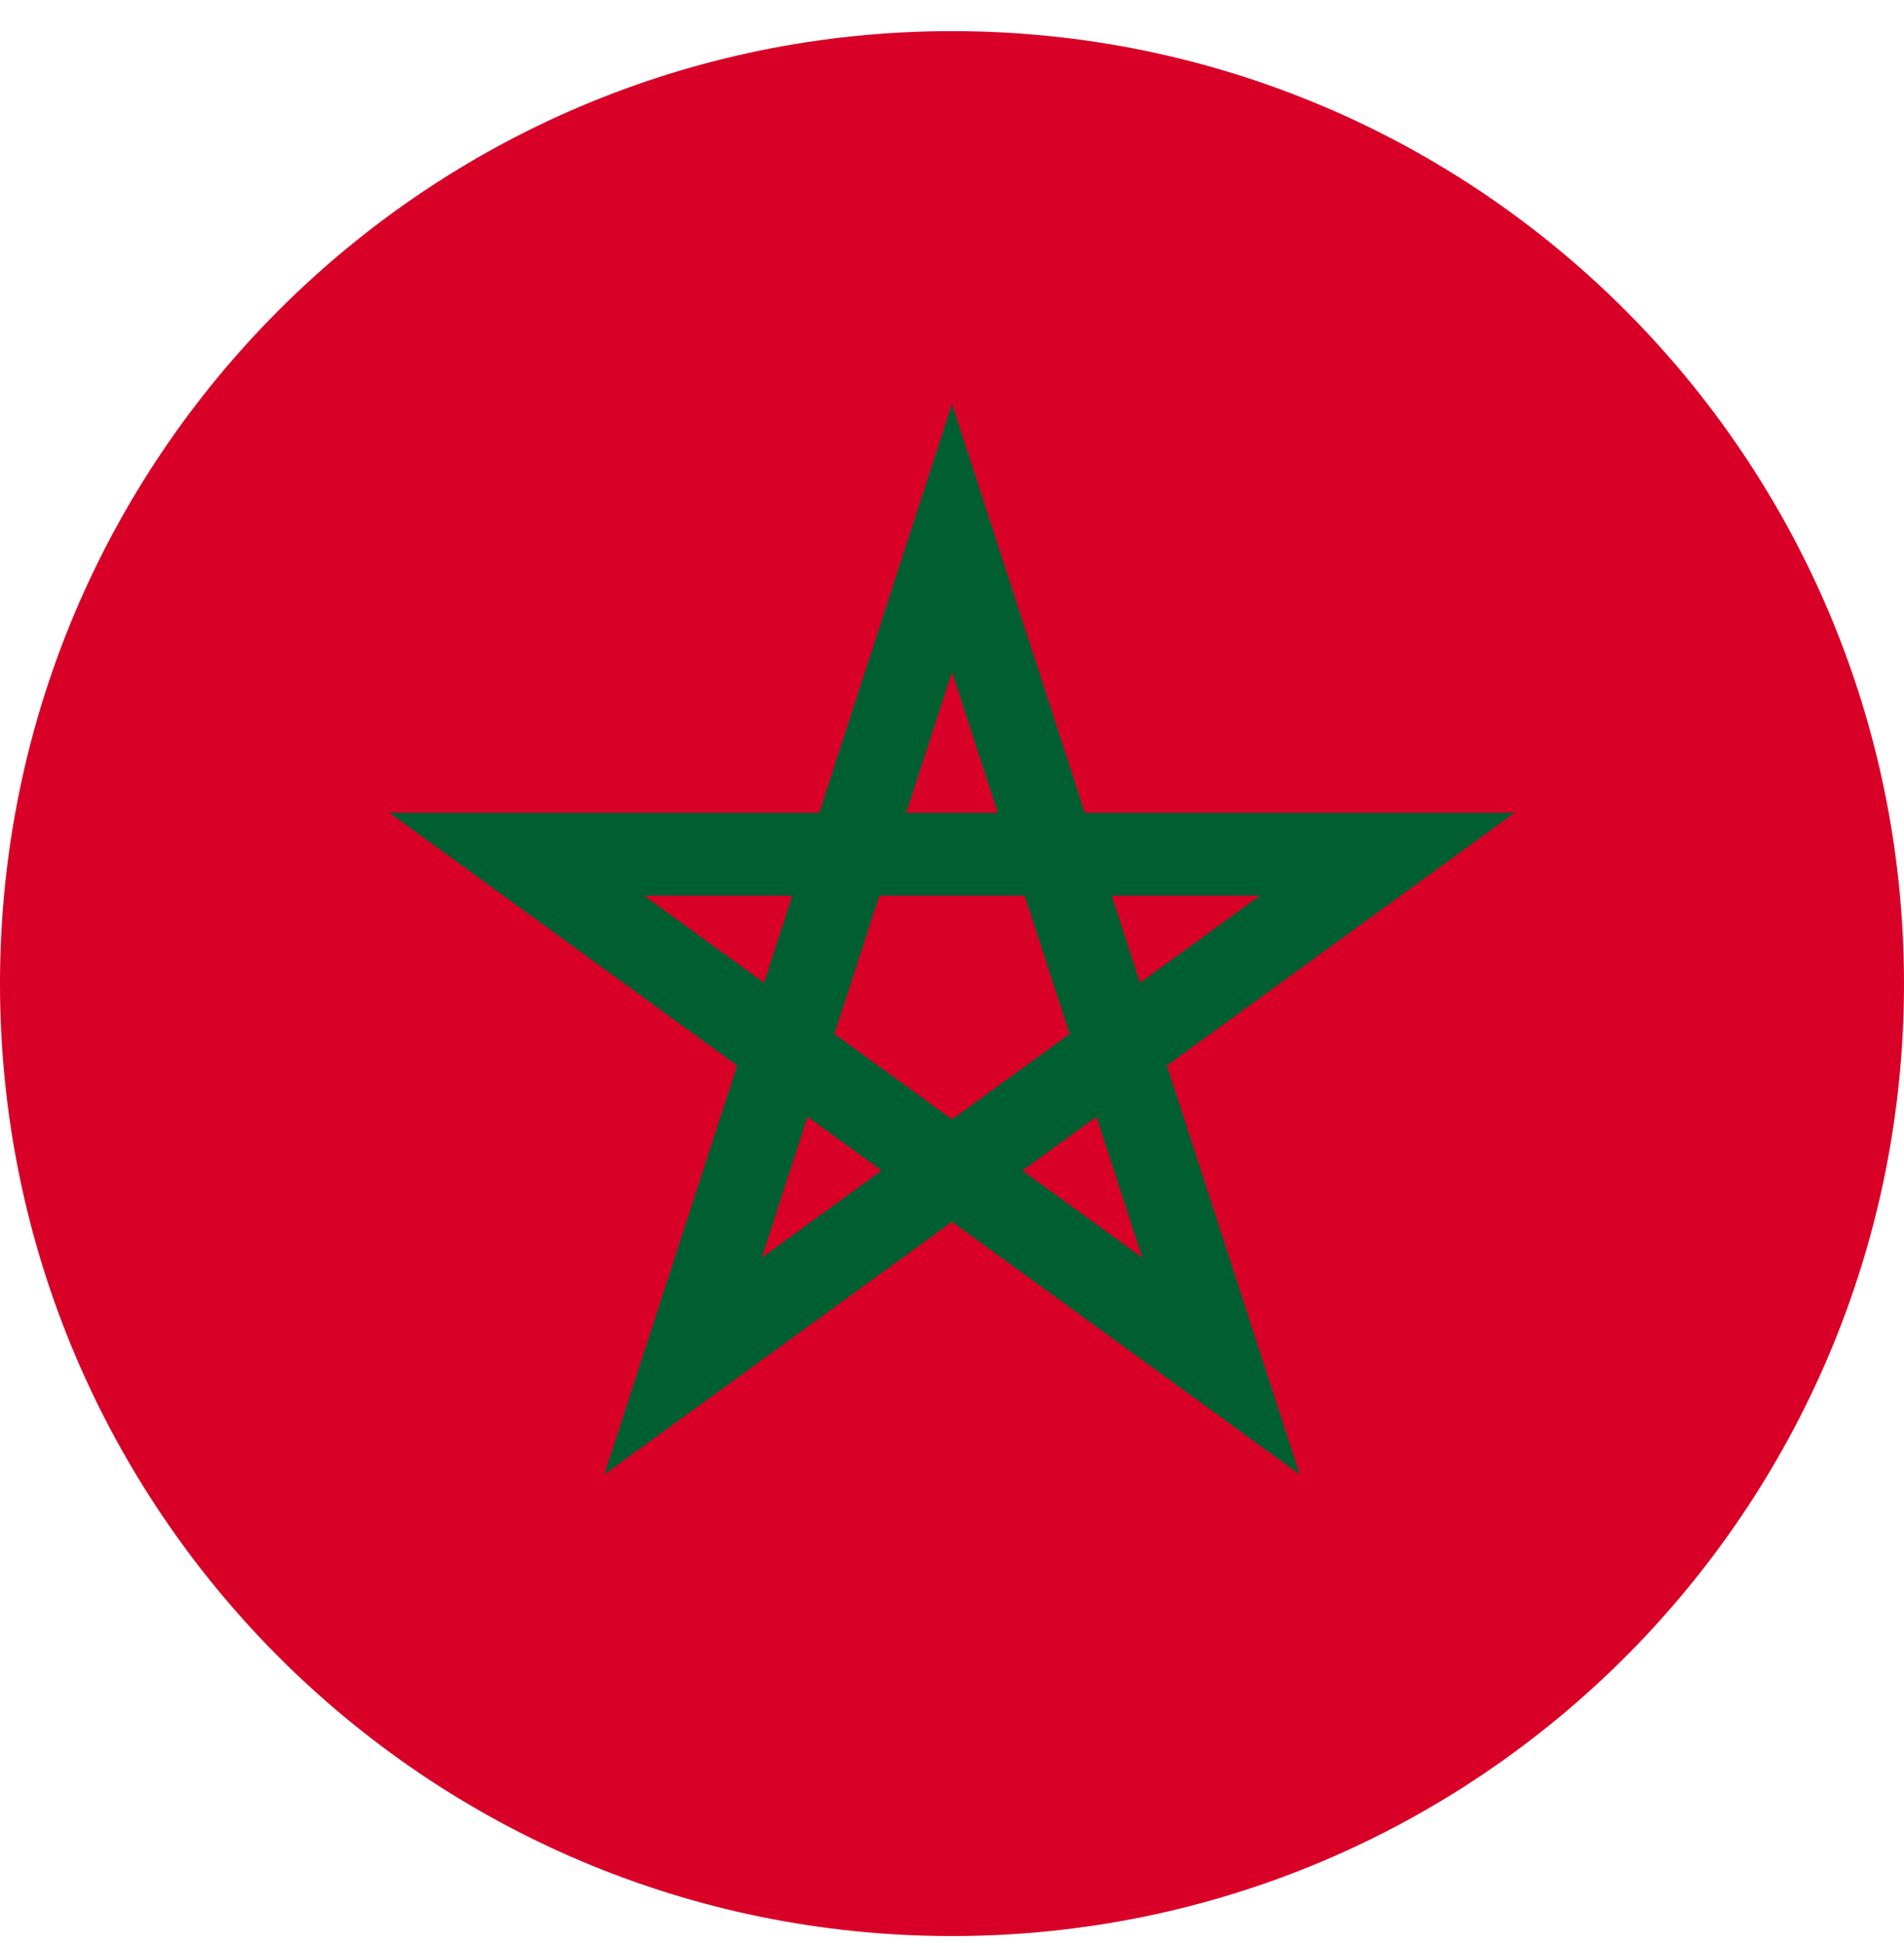 <svg width="50" height="51" viewBox="0 0 50 51" fill="none" xmlns="http://www.w3.org/2000/svg">
<g clip-path="url(#clip0_426_281)">
<path d="M25 50.818C38.807 50.818 50 39.625 50 25.818C50 12.011 38.807 0.818 25 0.818C11.193 0.818 0 12.011 0 25.818C0 39.625 11.193 50.818 25 50.818Z" fill="#D80027"/>
<path d="M39.774 21.335H28.488L25 10.601L21.512 21.335H10.226L19.357 27.969L15.869 38.703L25 32.069L34.131 38.703L30.643 27.969L39.774 21.335ZM21.912 27.138L23.092 23.509H26.908L28.088 27.138V27.139L25 29.382L21.912 27.139L21.912 27.138ZM26.202 21.335H23.798L25 17.636L26.202 21.335ZM29.937 25.795L29.194 23.509H33.084L29.937 25.795ZM20.806 23.509L20.063 25.795L16.916 23.509H20.806ZM20.004 33.012L21.206 29.312L23.151 30.725L20.004 33.012ZM26.849 30.726L28.794 29.313L29.996 33.012L26.849 30.726Z" fill="#005F31"/>
</g>
<defs>
<clipPath id="clip0_426_281">
<rect width="50" height="50" fill="white" transform="translate(0 0.818)"/>
</clipPath>
</defs>
</svg>
